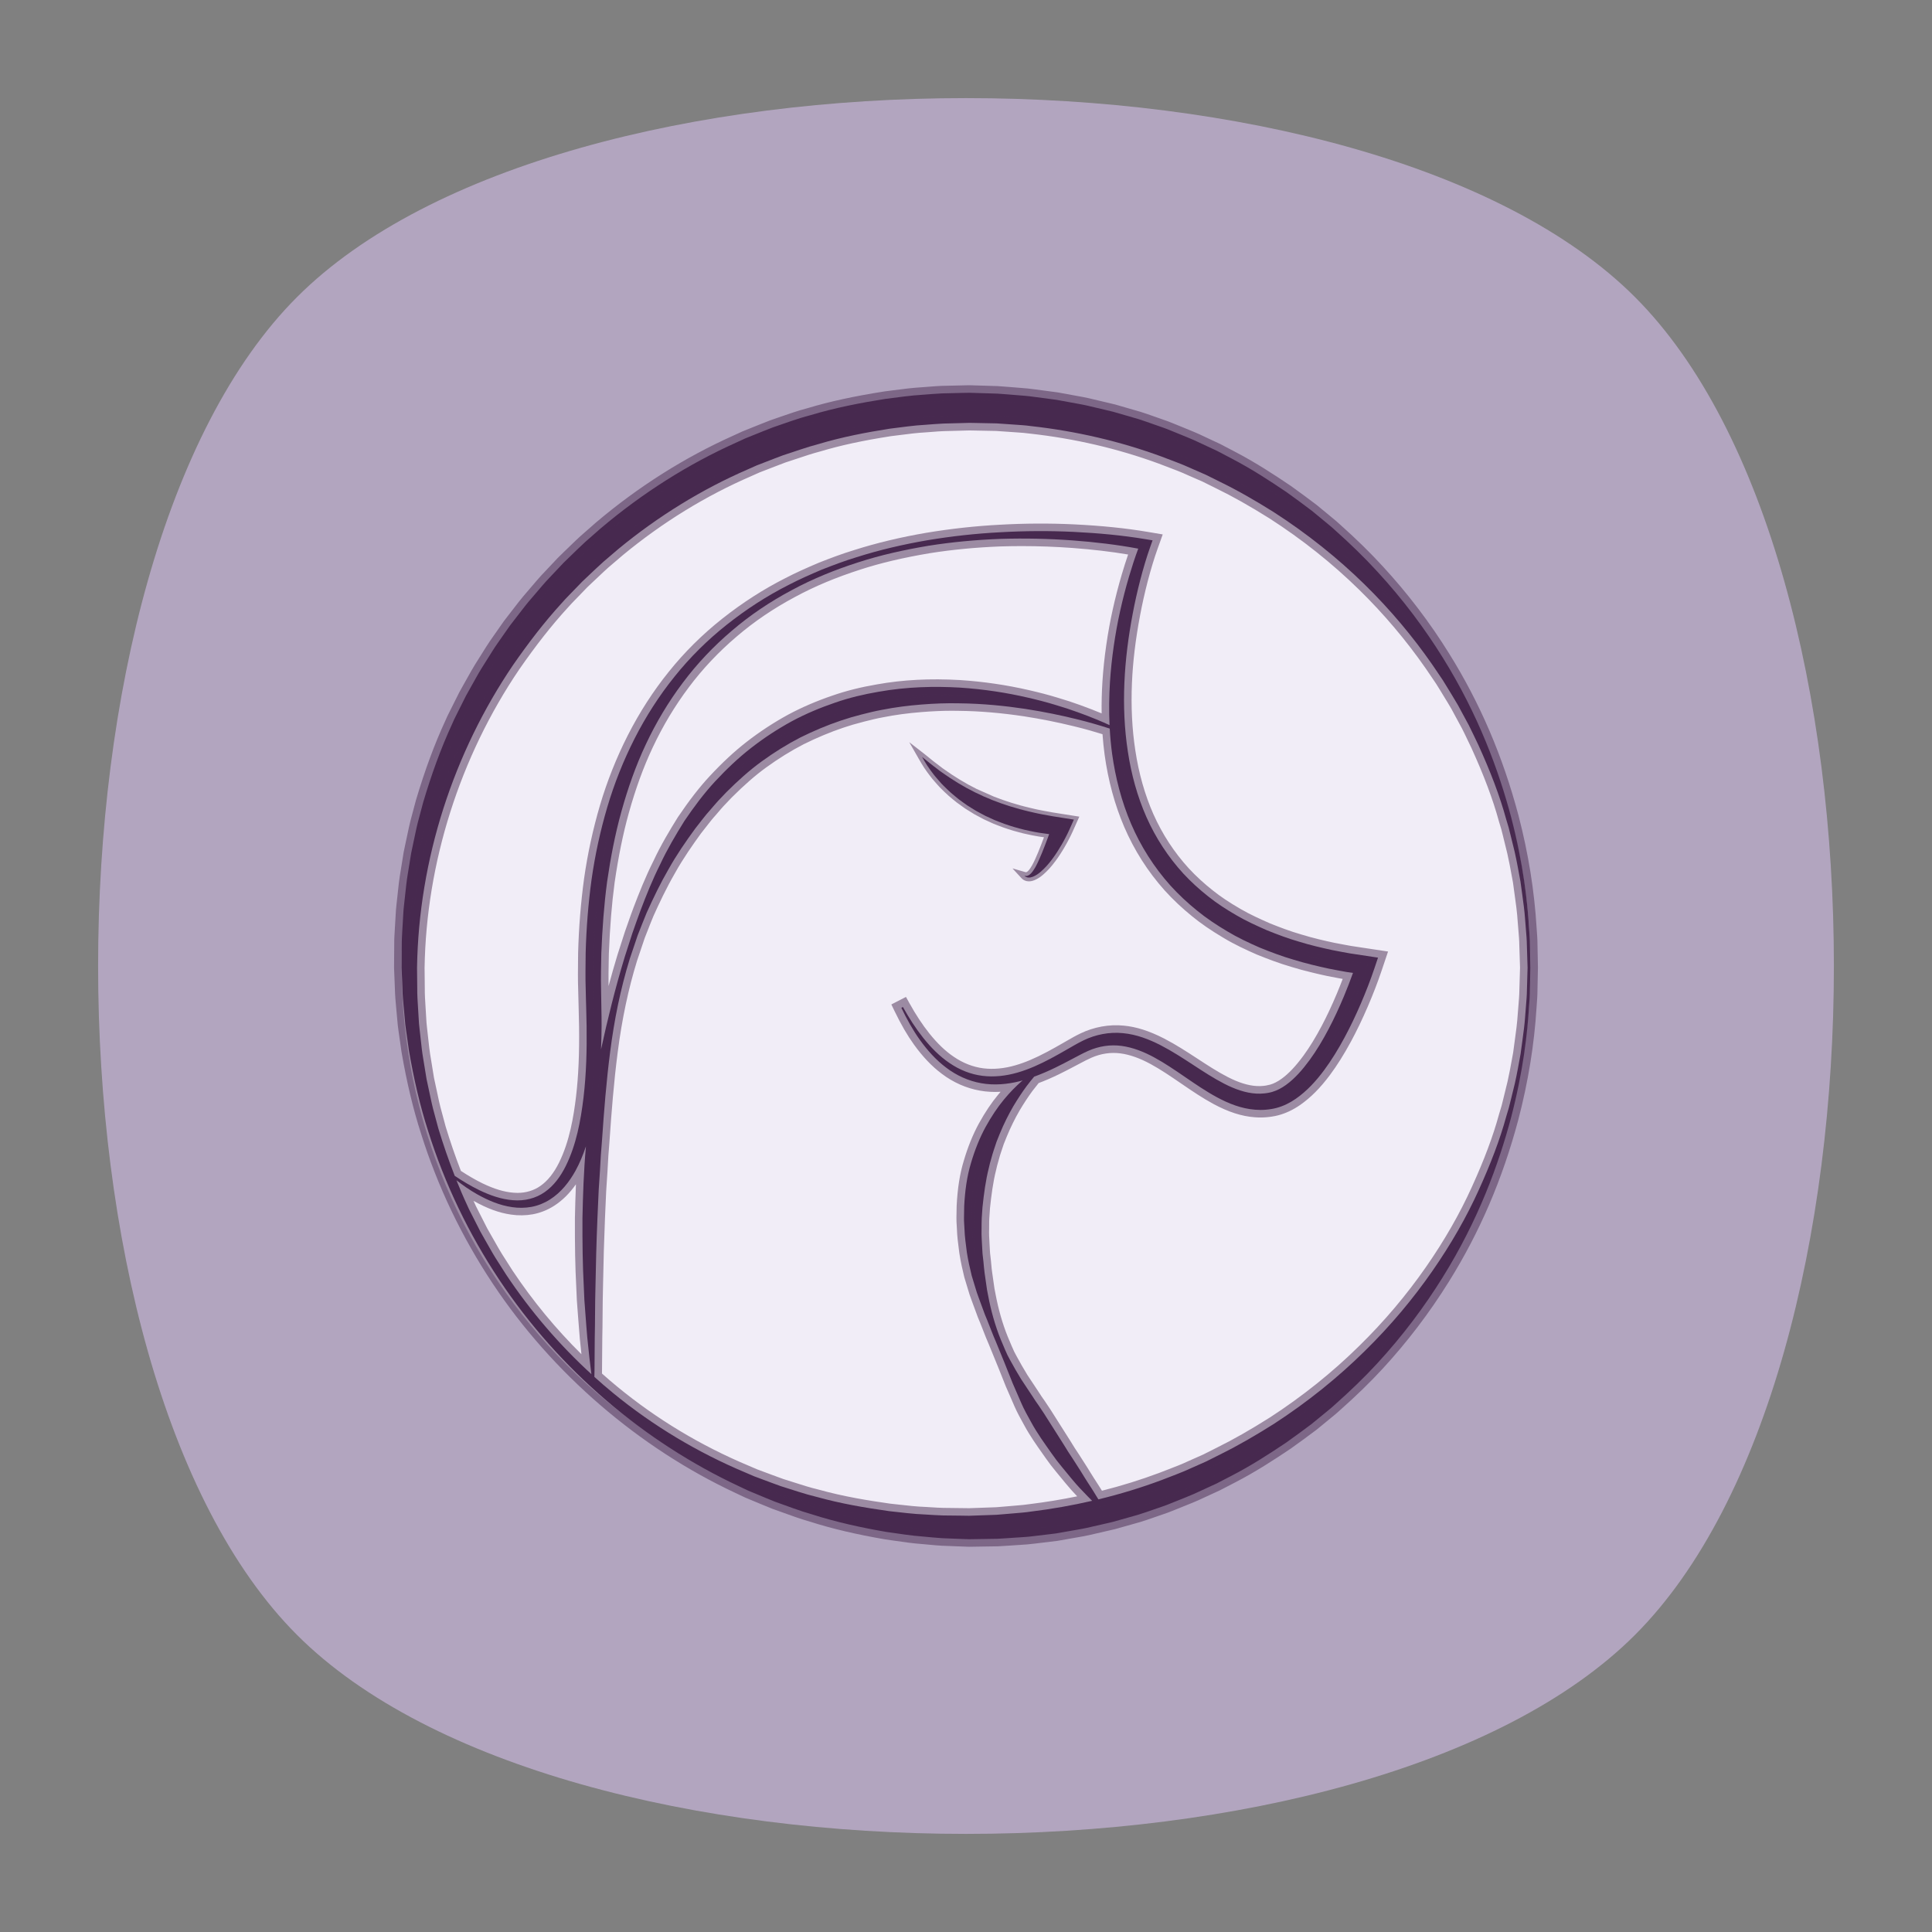 <?xml version="1.0" encoding="UTF-8" standalone="no"?>
<svg
   xmlns:dc="http://purl.org/dc/elements/1.1/"
   xmlns:cc="http://creativecommons.org/ns#"
   xmlns:rdf="http://www.w3.org/1999/02/22-rdf-syntax-ns#"
   xmlns:svg="http://www.w3.org/2000/svg"
   xmlns="http://www.w3.org/2000/svg"
   viewBox="0 0 640 640"
   height="640"
   width="640"
   xml:space="preserve"
   version="1.1"
   id="svg2"><rect x="0" y="0" width="640" height="640" fill="#808080" stroke="none"/><defs
     id="defs6"><clipPath
       id="clipPath16"
       clipPathUnits="userSpaceOnUse"><path
         id="path18"
         d="M 0,512 512,512 512,0 0,0 0,512 Z" /></clipPath><clipPath
       id="clipPath24"
       clipPathUnits="userSpaceOnUse"><path
         id="path26"
         d="m 18.325,493.744 475.4,0 0,-475.488 -475.4,0 0,475.488 z" /></clipPath><clipPath
       id="clipPath28"
       clipPathUnits="userSpaceOnUse"><path
         id="path30"
         d="M 448.99,63.029 C 389.293,3.332 122.807,3.332 63.11,63.029 3.413,122.726 3.413,389.312 63.01,449.009 c 59.597,59.696 326.283,59.596 385.98,0 59.697,-59.597 59.597,-326.283 0,-385.98" /></clipPath><radialGradient
       id="radialGradient36"
       spreadMethod="pad"
       gradientTransform="matrix(237.722,0,0,237.722,256.025,256)"
       gradientUnits="userSpaceOnUse"
       r="1"
       cy="0"
       cx="0"
       fy="0"
       fx="0"><stop
         id="stop38"
         offset="0"
         style="stop-opacity:1;stop-color:#ffffff" /><stop
         id="stop40"
         offset="0.859"
         style="stop-opacity:0.141;stop-color:#ffffff" /><stop
         id="stop42"
         offset="1"
         style="stop-opacity:0;stop-color:#ffffff" /></radialGradient><mask
       id="mask44"
       height="1"
       width="1"
       y="0"
       x="0"
       maskUnits="userSpaceOnUse"><g
         id="g46"><g
           id="g48"><g
             id="g50"><g
               id="g52"><path
                 id="path54"
                 style="fill:url(#radialGradient36);stroke:none"
                 d="m -32768,32767 65535,0 0,-65535 -65535,0 0,65535 z" /></g></g></g></g></mask><radialGradient
       id="radialGradient56"
       spreadMethod="pad"
       gradientTransform="matrix(237.722,0,0,237.722,256.025,256)"
       gradientUnits="userSpaceOnUse"
       r="1"
       cy="0"
       cx="0"
       fy="0"
       fx="0"><stop
         id="stop58"
         offset="0"
         style="stop-opacity:1;stop-color:#010101" /><stop
         id="stop60"
         offset="0.859"
         style="stop-opacity:1;stop-color:#010101" /><stop
         id="stop62"
         offset="1"
         style="stop-opacity:1;stop-color:#010101" /></radialGradient><clipPath
       id="clipPath86"
       clipPathUnits="userSpaceOnUse"><path
         id="path88"
         d="m 18.325,493.744 475.4,0 0,-475.488 -475.4,0 0,475.488 z" /></clipPath><clipPath
       id="clipPath90"
       clipPathUnits="userSpaceOnUse"><path
         id="path92"
         d="M 448.99,63.029 C 389.293,3.332 122.807,3.332 63.11,63.029 3.413,122.726 3.413,389.312 63.01,449.009 c 59.597,59.696 326.283,59.596 385.98,0 59.697,-59.597 59.597,-326.283 0,-385.98" /></clipPath><radialGradient
       id="radialGradient98"
       spreadMethod="pad"
       gradientTransform="matrix(188.255,188.361,-130.359,130.279,256.025,256.044)"
       gradientUnits="userSpaceOnUse"
       r="1"
       cy="0"
       cx="0"
       fy="0"
       fx="0"><stop
         id="stop100"
         offset="0"
         style="stop-opacity:1;stop-color:#ffffff" /><stop
         id="stop102"
         offset="0.859"
         style="stop-opacity:0.141;stop-color:#ffffff" /><stop
         id="stop104"
         offset="1"
         style="stop-opacity:0;stop-color:#ffffff" /></radialGradient><mask
       id="mask106"
       height="1"
       width="1"
       y="0"
       x="0"
       maskUnits="userSpaceOnUse"><g
         id="g108"><g
           id="g110"><g
             id="g112"><g
               id="g114"><path
                 id="path116"
                 style="fill:url(#radialGradient98);stroke:none"
                 d="m -32768,32767 65535,0 0,-65535 -65535,0 0,65535 z" /></g></g></g></g></mask><radialGradient
       id="radialGradient118"
       spreadMethod="pad"
       gradientTransform="matrix(188.255,188.361,-130.359,130.279,256.025,256.044)"
       gradientUnits="userSpaceOnUse"
       r="1"
       cy="0"
       cx="0"
       fy="0"
       fx="0"><stop
         id="stop120"
         offset="0"
         style="stop-opacity:1;stop-color:#010101" /><stop
         id="stop122"
         offset="0.859"
         style="stop-opacity:1;stop-color:#010101" /><stop
         id="stop124"
         offset="1"
         style="stop-opacity:1;stop-color:#010101" /></radialGradient><clipPath
       id="clipPath148"
       clipPathUnits="userSpaceOnUse"><path
         id="path150"
         d="m 18.275,493.694 475.387,0 0,-475.438 -475.387,0 0,475.438 z" /></clipPath><clipPath
       id="clipPath152"
       clipPathUnits="userSpaceOnUse"><path
         id="path154"
         d="m 63.01,63.029 c 59.697,-59.697 326.183,-59.697 385.88,0 59.697,59.697 59.697,326.183 0,385.88 -59.697,59.696 -326.183,59.696 -385.88,0.1 -59.697,-59.597 -59.597,-326.283 0,-385.98" /></clipPath><radialGradient
       id="radialGradient160"
       spreadMethod="pad"
       gradientTransform="matrix(-188.288,188.394,130.382,130.302,255.925,255.994)"
       gradientUnits="userSpaceOnUse"
       r="1"
       cy="0"
       cx="0"
       fy="0"
       fx="0"><stop
         id="stop162"
         offset="0"
         style="stop-opacity:1;stop-color:#ffffff" /><stop
         id="stop164"
         offset="0.859"
         style="stop-opacity:0.141;stop-color:#ffffff" /><stop
         id="stop166"
         offset="1"
         style="stop-opacity:0;stop-color:#ffffff" /></radialGradient><mask
       id="mask168"
       height="1"
       width="1"
       y="0"
       x="0"
       maskUnits="userSpaceOnUse"><g
         id="g170"><g
           id="g172"><g
             id="g174"><g
               id="g176"><path
                 id="path178"
                 style="fill:url(#radialGradient160);stroke:none"
                 d="m -32768,32767 65535,0 0,-65535 -65535,0 0,65535 z" /></g></g></g></g></mask><radialGradient
       id="radialGradient180"
       spreadMethod="pad"
       gradientTransform="matrix(-188.288,188.394,130.382,130.302,255.925,255.994)"
       gradientUnits="userSpaceOnUse"
       r="1"
       cy="0"
       cx="0"
       fy="0"
       fx="0"><stop
         id="stop182"
         offset="0"
         style="stop-opacity:1;stop-color:#010101" /><stop
         id="stop184"
         offset="0.859"
         style="stop-opacity:1;stop-color:#010101" /><stop
         id="stop186"
         offset="1"
         style="stop-opacity:1;stop-color:#010101" /></radialGradient><clipPath
       id="clipPath226"
       clipPathUnits="userSpaceOnUse"><path
         id="path228"
         d="m 104.431,409.909 303.139,0 0,-307.818 -303.139,0 0,307.818 z" /></clipPath><clipPath
       id="clipPath242"
       clipPathUnits="userSpaceOnUse"><path
         id="path244"
         d="m 240.965,315.31 45.066,0 0,-36.874 -45.066,0 0,36.874 z" /></clipPath></defs><g
     transform="matrix(1.25,0,0,-1.25,0,640)"
     id="g10"><g
       id="g12"><g
         clip-path="url(#clipPath16)"
         id="g14"><g
           id="g20"><g
             id="g22" /><g
             id="g64"><g
               style="opacity:0.4"
               id="g66"
               clip-path="url(#clipPath24)"><g
                 id="g68"><g
                   id="g70"
                   clip-path="url(#clipPath28)"><g
                     id="g72"><g
                       id="g74" /><g
                       id="g76"
                       mask="url(#mask44)"><g
                         id="g78"><path
                           id="path80"
                           style="fill:url(#radialGradient56);stroke:none"
                           d="M 448.99,63.029 C 389.293,3.332 122.807,3.332 63.11,63.029 3.413,122.726 3.413,389.312 63.01,449.009 c 59.597,59.696 326.283,59.596 385.98,0 59.697,-59.597 59.597,-326.283 0,-385.98" /></g></g></g></g></g></g></g></g><g
           id="g82"><g
             id="g84" /><g
             id="g126"><g
               style="opacity:0.4"
               id="g128"
               clip-path="url(#clipPath86)"><g
                 id="g130"><g
                   id="g132"
                   clip-path="url(#clipPath90)"><g
                     id="g134"><g
                       id="g136" /><g
                       id="g138"
                       mask="url(#mask106)"><g
                         id="g140"><path
                           id="path142"
                           style="fill:url(#radialGradient118);stroke:none"
                           d="M 448.99,63.029 C 389.293,3.332 122.807,3.332 63.11,63.029 3.413,122.726 3.413,389.312 63.01,449.009 c 59.597,59.696 326.283,59.596 385.98,0 59.697,-59.597 59.597,-326.283 0,-385.98" /></g></g></g></g></g></g></g></g><g
           id="g144"><g
             id="g146" /><g
             id="g188"><g
               style="opacity:0.4"
               id="g190"
               clip-path="url(#clipPath148)"><g
                 id="g192"><g
                   id="g194"
                   clip-path="url(#clipPath152)"><g
                     id="g196"><g
                       id="g198" /><g
                       id="g200"
                       mask="url(#mask168)"><g
                         id="g202"><path
                           id="path204"
                           style="fill:url(#radialGradient180);stroke:none"
                           d="m 63.01,63.029 c 59.697,-59.697 326.183,-59.697 385.88,0 59.697,59.697 59.697,326.183 0,385.88 -59.697,59.696 -326.183,59.696 -385.88,0.1 -59.697,-59.597 -59.597,-326.283 0,-385.98" /></g></g></g></g></g></g></g></g><g
           transform="translate(433.279,78.721)"
           id="g206"><path
             id="path208"
             style="fill:#b2a5bf;fill-opacity:1;fill-rule:nonzero;stroke:none"
             d="m 0,0 c -70.294,-70.294 -284.264,-70.294 -354.558,0 -70.294,70.294 -70.294,284.264 0,354.558 70.294,70.294 284.264,70.294 354.558,0 C 70.294,284.264 70.295,70.294 0,0" /></g><g
           transform="translate(405.57,256)"
           id="g210"><path
             id="path212"
             style="fill:#f1edf7;fill-opacity:1;fill-rule:nonzero;stroke:none"
             d="m 0,0 c 0,-82.605 -66.965,-149.57 -149.57,-149.57 -82.606,0 -149.571,66.965 -149.571,149.57 0,82.605 66.965,149.57 149.571,149.57 C -66.965,149.57 0,82.605 0,0" /></g><g
           transform="translate(404.745,252.898)"
           id="g214"><path
             id="path216"
             style="fill:#47294f;fill-opacity:1;fill-rule:nonzero;stroke:none"
             d="m 0,0 c -0.026,-0.882 -0.058,-1.976 -0.095,-3.277 -0.009,-1.305 -0.132,-2.802 -0.275,-4.496 -0.157,-1.693 -0.237,-3.59 -0.502,-5.665 -0.28,-2.073 -0.55,-4.341 -0.907,-6.782 -0.454,-2.424 -0.887,-5.043 -1.515,-7.799 -0.336,-1.373 -0.682,-2.789 -1.039,-4.248 -0.184,-0.727 -0.349,-1.471 -0.554,-2.214 -0.221,-0.74 -0.445,-1.49 -0.672,-2.25 -1.662,-6.125 -4.189,-12.703 -7.349,-19.641 -3.145,-6.951 -7.229,-14.15 -12.243,-21.36 -5.007,-7.213 -10.984,-14.425 -17.993,-21.281 -6.979,-6.884 -15.009,-13.392 -23.992,-19.219 -4.526,-2.86 -9.238,-5.63 -14.224,-8.093 -1.241,-0.624 -2.489,-1.25 -3.743,-1.88 -1.282,-0.568 -2.569,-1.14 -3.863,-1.714 -2.561,-1.208 -5.26,-2.151 -7.936,-3.209 -5.386,-2.012 -10.986,-3.724 -16.755,-5.119 -0.347,0.577 -0.743,1.222 -1.195,1.942 -0.47,0.772 -1.018,1.606 -1.612,2.515 -0.611,0.903 -1.178,1.919 -1.848,2.966 -0.661,1.052 -1.364,2.168 -2.126,3.327 -0.381,0.579 -0.772,1.172 -1.173,1.78 -0.397,0.61 -0.771,1.259 -1.178,1.903 -1.629,2.571 -3.395,5.355 -5.262,8.301 -0.473,0.732 -0.966,1.465 -1.472,2.205 -0.518,0.734 -1.047,1.474 -1.525,2.255 -1.016,1.534 -2.054,3.102 -3.109,4.697 -1.011,1.623 -1.963,3.319 -2.909,5.049 l -0.696,1.309 -0.607,1.358 c -0.394,0.913 -0.792,1.83 -1.167,2.761 -1.504,3.722 -2.601,7.67 -3.345,11.659 -0.228,0.988 -0.371,1.992 -0.505,2.994 -0.143,0.998 -0.285,1.994 -0.427,2.989 -0.149,0.99 -0.203,1.99 -0.309,2.977 -0.085,0.989 -0.266,1.963 -0.29,2.947 -0.083,1.962 -0.282,3.898 -0.204,5.813 0.023,0.956 -0.017,1.907 0.048,2.846 0.064,0.937 0.127,1.868 0.189,2.791 0.391,3.669 0.856,7.2 1.691,10.465 0.164,0.828 0.402,1.623 0.624,2.411 0.228,0.786 0.419,1.573 0.687,2.319 0.252,0.754 0.5,1.495 0.743,2.223 0.286,0.713 0.567,1.412 0.842,2.097 1.124,2.735 2.363,5.17 3.584,7.273 1.246,2.084 2.437,3.859 3.486,5.283 0.785,1.038 1.475,1.893 2.037,2.561 1.939,0.706 3.825,1.527 5.656,2.417 1.502,0.73 2.974,1.503 4.429,2.272 1.441,0.748 2.929,1.582 4.297,2.174 2.801,1.228 5.823,1.694 8.787,1.291 2.968,-0.396 5.867,-1.54 8.636,-3.041 2.776,-1.503 5.446,-3.329 8.157,-5.182 2.714,-1.853 5.47,-3.76 8.503,-5.399 3.018,-1.622 6.405,-3.009 10.142,-3.292 0.926,-0.072 1.867,-0.075 2.802,0.008 0.446,0.025 0.996,0.112 1.442,0.178 l 0.607,0.111 c 0.311,0.058 0.498,0.116 0.753,0.176 1.904,0.504 3.621,1.384 5.129,2.428 3.022,2.105 5.382,4.742 7.442,7.494 2.056,2.763 3.815,5.672 5.422,8.638 1.604,2.968 3.042,6.003 4.368,9.08 1.325,3.092 2.532,6.164 3.626,9.416 l 0.935,2.778 -2.985,0.452 -4.535,0.687 c -1.5,0.283 -3.008,0.531 -4.5,0.841 -2.98,0.639 -5.947,1.337 -8.848,2.231 -2.922,0.835 -5.755,1.91 -8.558,3.035 -2.758,1.221 -5.517,2.455 -8.107,3.98 -2.597,1.504 -5.132,3.125 -7.468,4.996 -2.348,1.854 -4.567,3.867 -6.596,6.06 -4.031,4.409 -7.34,9.472 -9.774,14.964 -2.428,5.497 -4.025,11.374 -4.928,17.375 -0.923,6.001 -1.18,12.13 -0.914,18.248 0.259,6.122 1.056,12.232 2.202,18.278 0.566,3.026 1.247,6.032 2.019,9.014 0.776,2.969 1.651,5.963 2.665,8.8 l 0.58,1.623 -1.609,0.272 c -6.477,1.091 -12.894,1.657 -19.37,1.975 -6.465,0.305 -12.941,0.266 -19.395,-0.102 -6.457,-0.334 -12.89,-1.049 -19.267,-2.112 -6.371,-1.088 -12.685,-2.554 -18.851,-4.514 -3.097,-0.938 -6.127,-2.085 -9.14,-3.269 -2.98,-1.265 -5.95,-2.565 -8.825,-4.066 -5.788,-2.927 -11.259,-6.482 -16.36,-10.522 -5.101,-4.041 -9.772,-8.653 -13.853,-13.754 -4.099,-5.086 -7.639,-10.626 -10.607,-16.452 -2.959,-5.832 -5.394,-11.934 -7.241,-18.202 -1.849,-6.267 -3.236,-12.664 -4.154,-19.119 -0.884,-6.46 -1.392,-12.953 -1.566,-19.457 -0.029,-3.262 -0.101,-6.545 0.015,-9.74 l 0.054,-2.411 0.07,-2.432 c 0.056,-1.593 0.088,-3.186 0.109,-4.778 0.087,-6.365 -0.078,-12.734 -0.822,-19.013 -0.752,-6.246 -1.946,-12.539 -4.67,-18.056 -1.352,-2.734 -3.156,-5.255 -5.575,-6.943 -2.4,-1.7 -5.405,-2.44 -8.45,-2.175 -3.052,0.225 -6.07,1.292 -8.914,2.661 -2.25,1.1 -4.413,2.391 -6.517,3.799 -1.612,4.122 -3.055,8.317 -4.342,12.559 l -1.397,5.207 c -0.448,1.74 -0.774,3.511 -1.168,5.265 l -0.563,2.636 -0.433,2.663 c -0.271,1.778 -0.62,3.543 -0.827,5.329 l -0.598,5.361 c -0.117,0.891 -0.176,1.789 -0.223,2.687 l -0.163,2.692 c -0.115,1.793 -0.238,3.586 -0.218,5.385 l -0.056,5.338 c 0.452,28.886 9.715,57.051 25.461,80.262 3.995,5.757 8.232,11.318 12.924,16.438 1.133,1.314 2.391,2.511 3.576,3.771 l 1.802,1.865 c 0.616,0.605 1.255,1.187 1.88,1.781 1.266,1.172 2.491,2.385 3.783,3.519 1.308,1.117 2.613,2.233 3.917,3.347 10.581,8.721 22.219,15.881 34.424,21.161 l 2.276,1.011 2.318,0.897 c 1.546,0.589 3.077,1.209 4.624,1.771 3.139,1.002 6.214,2.147 9.375,2.969 6.254,1.874 12.617,3.099 18.93,4.088 3.174,0.384 6.32,0.867 9.481,1.032 1.577,0.105 3.147,0.269 4.718,0.325 1.572,0.041 3.139,0.082 4.702,0.123 l 2.245,0.063 2.397,-0.048 c 1.595,-0.032 3.185,-0.063 4.771,-0.095 1.522,-0.105 3.039,-0.209 4.552,-0.313 1.51,-0.112 3.01,-0.181 4.527,-0.4 12.115,-1.339 23.739,-4.088 34.521,-8.04 2.675,-1.042 5.374,-1.968 7.936,-3.16 1.294,-0.566 2.583,-1.129 3.866,-1.69 1.254,-0.622 2.503,-1.24 3.746,-1.856 4.99,-2.434 9.704,-5.187 14.236,-8.025 8.995,-5.785 17.042,-12.261 24.042,-19.117 7.006,-6.853 12.974,-14.066 17.984,-21.271 0.616,-0.909 1.228,-1.81 1.834,-2.703 0.614,-0.89 1.213,-1.779 1.75,-2.697 1.096,-1.82 2.22,-3.586 3.244,-5.367 0.978,-1.809 1.938,-3.585 2.88,-5.328 0.9,-1.764 1.705,-3.535 2.538,-5.25 3.16,-6.935 5.69,-13.509 7.357,-19.63 0.228,-0.76 0.452,-1.509 0.673,-2.249 0.206,-0.743 0.372,-1.486 0.556,-2.213 0.358,-1.458 0.705,-2.873 1.042,-4.246 0.629,-2.755 1.065,-5.372 1.523,-7.796 0.36,-2.439 0.634,-4.706 0.917,-6.779 0.269,-2.074 0.351,-3.975 0.512,-5.67 0.145,-1.696 0.27,-3.194 0.281,-4.493 0.039,-1.298 0.073,-2.39 0.1,-3.269 C 0.049,3.585 0.077,2.68 0.078,2.666 0.077,2.63 0.05,1.727 0,0 m -110.705,66.94 c -1.871,0.864 -4.705,2.08 -8.454,3.426 -1.807,0.665 -3.835,1.327 -6.064,1.983 -2.224,0.674 -4.658,1.314 -7.283,1.91 -5.244,1.212 -11.271,2.192 -17.929,2.626 -6.65,0.378 -13.957,0.242 -21.554,-1.12 -3.798,-0.65 -7.678,-1.552 -11.515,-2.894 -3.844,-1.307 -7.69,-2.912 -11.413,-4.912 -3.707,-2.026 -7.313,-4.373 -10.733,-7.037 -3.428,-2.659 -6.605,-5.693 -9.599,-8.916 -2.995,-3.232 -5.634,-6.797 -8.116,-10.459 -2.344,-3.754 -4.597,-7.574 -6.462,-11.578 -1.975,-3.946 -3.621,-8.035 -5.169,-12.123 -0.78,-2.043 -1.468,-4.113 -2.202,-6.158 -0.665,-2.067 -1.328,-4.128 -1.988,-6.181 -2.505,-8.241 -4.536,-16.472 -6.279,-24.502 0.082,2.079 0.139,4.157 0.148,6.234 -0.003,1.624 -0.018,3.248 -0.058,4.869 l -0.079,4.803 c -0.09,3.237 0.011,6.386 0.063,9.556 0.255,6.353 0.701,12.701 1.54,18.994 0.912,6.278 2.095,12.515 3.791,18.614 1.695,6.095 3.785,12.087 6.487,17.809 2.687,5.725 5.943,11.186 9.749,16.249 3.792,5.077 8.18,9.711 13.03,13.822 4.828,4.14 10.154,7.704 15.785,10.705 5.613,3.041 11.562,5.447 17.648,7.402 6.084,1.98 12.355,3.346 18.663,4.408 6.322,1.004 12.708,1.584 19.103,1.826 6.398,0.193 12.804,0.06 19.182,-0.412 5.804,-0.433 11.639,-1.115 17.31,-2.176 -0.911,-2.457 -1.703,-4.905 -2.441,-7.398 -0.888,-3.025 -1.682,-6.078 -2.362,-9.159 -0.691,-3.079 -1.24,-6.191 -1.695,-9.318 -0.451,-3.129 -0.787,-6.278 -0.991,-9.442 -0.242,-3.801 -0.293,-7.627 -0.113,-11.451 m -20.767,-208.407 c -1.513,-0.243 -3.047,-0.339 -4.582,-0.477 -1.535,-0.126 -3.075,-0.277 -4.623,-0.387 -1.552,-0.054 -3.108,-0.109 -4.669,-0.164 l -2.347,-0.084 c -0.169,-0.001 -0.098,-0.011 -0.217,-0.007 l -0.3,0.004 -0.601,0.01 -1.203,0.018 c -1.606,0.018 -3.216,0.035 -4.832,0.052 -1.603,0.034 -3.141,0.173 -4.724,0.253 -3.142,0.114 -6.335,0.55 -9.54,0.888 -6.379,0.9 -12.833,1.992 -19.191,3.769 -3.215,0.763 -6.344,1.87 -9.531,2.854 -1.574,0.55 -3.131,1.157 -4.704,1.735 l -2.358,0.88 -2.318,0.996 c -12.419,5.206 -24.362,12.28 -35.125,21.125 -1.664,1.36 -3.287,2.777 -4.891,4.22 0.01,0.45 0.021,0.986 0.035,1.628 0.015,2.048 0.037,5.051 0.065,8.874 0.103,3.816 0.046,8.43 0.195,13.733 0.092,5.301 0.24,11.274 0.514,17.78 0.072,1.625 0.146,3.285 0.221,4.976 0.066,1.692 0.15,3.414 0.288,5.162 0.132,1.748 0.223,3.528 0.323,5.336 0.074,1.81 0.297,3.633 0.401,5.494 0.509,7.431 1.115,15.27 2.163,23.347 1.036,8.074 2.668,16.368 5.198,24.541 0.682,2.025 1.366,4.059 2.053,6.098 0.799,1.998 1.551,4.02 2.392,6.008 1.772,3.939 3.645,7.847 5.814,11.579 2.099,3.773 4.559,7.316 7.067,10.765 1.339,1.661 2.572,3.397 4.004,4.958 0.701,0.792 1.356,1.621 2.077,2.388 l 2.17,2.281 c 2.963,2.954 6.035,5.749 9.343,8.147 3.303,2.399 6.726,4.532 10.242,6.345 3.544,1.759 7.133,3.268 10.744,4.483 0.909,0.286 1.807,0.589 2.71,0.859 0.909,0.248 1.814,0.495 2.713,0.74 1.807,0.455 3.595,0.914 5.388,1.235 3.573,0.712 7.103,1.151 10.536,1.422 3.432,0.271 6.771,0.4 9.98,0.323 6.421,-0.068 12.316,-0.696 17.513,-1.471 5.195,-0.8 9.697,-1.762 13.381,-2.667 3.691,-0.891 6.55,-1.767 8.492,-2.384 0.195,-0.061 0.373,-0.117 0.549,-0.173 0.128,-2.233 0.332,-4.464 0.633,-6.689 0.874,-6.33 2.49,-12.608 5.03,-18.551 2.545,-5.937 6.068,-11.485 10.394,-16.327 2.176,-2.41 4.558,-4.625 7.076,-6.662 2.508,-2.056 5.218,-3.838 7.99,-5.487 2.768,-1.668 5.687,-3.039 8.63,-4.327 2.974,-1.203 5.977,-2.342 9.048,-3.226 3.055,-0.945 6.16,-1.681 9.271,-2.352 1.558,-0.326 3.126,-0.587 4.688,-0.883 l 1.703,-0.252 c -0.747,-2.089 -1.563,-4.188 -2.418,-6.236 -1.248,-2.975 -2.6,-5.902 -4.095,-8.734 -1.496,-2.829 -3.127,-5.576 -4.974,-8.109 -1.849,-2.514 -3.89,-4.889 -6.251,-6.589 -1.173,-0.854 -2.423,-1.503 -3.693,-1.871 -0.144,-0.036 -0.351,-0.1 -0.444,-0.117 l -0.604,-0.125 c -0.366,-0.056 -0.627,-0.111 -1.002,-0.141 -0.7,-0.08 -1.41,-0.093 -2.123,-0.053 -2.857,0.146 -5.745,1.198 -8.525,2.622 -5.596,2.87 -10.78,7.064 -16.856,10.202 -3.035,1.548 -6.369,2.861 -9.959,3.192 -3.578,0.366 -7.267,-0.359 -10.431,-1.892 -1.622,-0.779 -2.974,-1.616 -4.423,-2.432 -1.424,-0.817 -2.838,-1.623 -4.267,-2.382 -2.855,-1.515 -5.78,-2.862 -8.827,-3.738 -3.039,-0.884 -6.207,-1.25 -9.312,-0.862 -3.102,0.386 -6.098,1.589 -8.726,3.397 -2.647,1.788 -4.936,4.124 -6.957,6.662 -2.025,2.545 -3.79,5.312 -5.382,8.177 l -0.416,-0.213 c 1.436,-2.968 3.026,-5.885 4.972,-8.587 1.942,-2.694 4.187,-5.232 6.904,-7.267 2.692,-2.051 5.898,-3.54 9.306,-4.131 3.411,-0.617 6.926,-0.286 10.224,0.538 0.252,0.063 0.496,0.147 0.747,0.216 -0.126,-0.106 -0.243,-0.199 -0.372,-0.312 -1.378,-1.221 -2.978,-2.804 -4.621,-4.802 -1.654,-1.991 -3.283,-4.432 -4.836,-7.238 -1.536,-2.816 -2.849,-6.06 -3.882,-9.597 -1.072,-3.534 -1.593,-7.413 -1.788,-11.403 -0.017,-0.999 -0.035,-2.006 -0.052,-3.02 -0.023,-1.014 0.087,-2.03 0.129,-3.052 0.061,-2.05 0.374,-4.096 0.631,-6.157 0.317,-2.051 0.776,-4.095 1.269,-6.124 0.303,-1 0.607,-2.002 0.91,-3.005 0.297,-1.002 0.601,-2 0.988,-2.972 l 1.079,-2.93 c 0.322,-0.986 0.729,-1.94 1.131,-2.891 0.778,-1.911 1.466,-3.842 2.293,-5.699 1.536,-3.763 3.062,-7.451 4.479,-11.087 0.777,-1.787 1.542,-3.545 2.29,-5.265 0.752,-1.726 1.653,-3.32 2.518,-4.883 1.698,-3.148 3.708,-5.863 5.488,-8.41 0.454,-0.631 0.892,-1.252 1.342,-1.846 0.466,-0.583 0.921,-1.152 1.365,-1.708 0.887,-1.109 1.75,-2.144 2.56,-3.115 1.605,-1.963 3.135,-3.516 4.398,-4.809 0.388,-0.398 0.744,-0.756 1.085,-1.095 -5.26,-1.21 -10.649,-2.172 -16.15,-2.843 m -139.095,62.721 -2.87,4.504 c -0.94,1.513 -1.783,3.087 -2.681,4.629 -0.438,0.777 -0.896,1.544 -1.319,2.33 l -1.214,2.39 -1.216,2.39 c -0.413,0.794 -0.813,1.594 -1.159,2.421 -0.984,2.103 -1.885,4.245 -2.751,6.401 1.739,-1.35 3.551,-2.622 5.489,-3.707 2.84,-1.595 5.918,-2.938 9.282,-3.412 1.674,-0.246 3.415,-0.239 5.128,0.077 1.71,0.321 3.372,0.987 4.845,1.926 2.978,1.876 5.152,4.68 6.783,7.609 1.149,2.089 2.041,4.275 2.786,6.497 -0.604,-6.681 -0.794,-13.061 -0.922,-18.97 -0.029,-6.576 0.05,-12.6 0.341,-17.93 0.059,-1.333 0.115,-2.622 0.17,-3.867 0.094,-1.245 0.184,-2.444 0.27,-3.597 0.173,-2.304 0.328,-4.419 0.5,-6.326 0.36,-3.807 0.737,-6.787 0.977,-8.823 0.04,-0.309 0.076,-0.588 0.11,-0.853 -8.472,7.744 -16.077,16.603 -22.549,26.311 M 0.772,5.344 C 0.754,6.228 0.732,7.326 0.706,8.631 0.71,9.937 0.601,11.445 0.473,13.152 c -0.409,6.824 -1.488,16.869 -4.719,29.269 -3.272,12.349 -8.65,27.169 -18.167,42.435 -4.735,7.625 -10.473,15.341 -17.334,22.782 -3.414,3.736 -7.153,7.353 -11.127,10.901 -0.966,0.92 -2.03,1.735 -3.06,2.605 -1.04,0.857 -2.087,1.72 -3.14,2.587 -2.178,1.638 -4.386,3.295 -6.66,4.91 -4.615,3.127 -9.411,6.234 -14.569,8.924 -1.287,0.676 -2.581,1.355 -3.881,2.037 -1.33,0.621 -2.667,1.244 -4.01,1.87 -2.661,1.312 -5.466,2.357 -8.253,3.515 -1.386,0.602 -2.837,1.045 -4.267,1.567 -1.437,0.499 -2.873,1.027 -4.337,1.487 -1.474,0.427 -2.954,0.856 -4.44,1.287 l -2.235,0.646 -2.269,0.546 c -1.518,0.358 -3.042,0.718 -4.571,1.079 -1.531,0.352 -3.092,0.59 -4.646,0.891 l -2.34,0.43 -1.173,0.215 -1.184,0.158 c -1.581,0.209 -3.168,0.419 -4.759,0.63 -1.58,0.243 -3.219,0.343 -4.849,0.48 -1.628,0.126 -3.279,0.276 -4.904,0.381 -1.585,0.048 -3.175,0.097 -4.77,0.146 l -2.396,0.073 c 0,0 -0.321,0.011 -0.404,0.006 l -0.308,-0.006 -0.616,-0.012 -1.235,-0.024 c -1.648,-0.04 -3.301,-0.081 -4.958,-0.122 -1.657,-0.063 -3.313,-0.235 -4.977,-0.349 -3.334,-0.183 -6.655,-0.692 -10.003,-1.106 -6.662,-1.05 -13.374,-2.36 -19.974,-4.345 -3.337,-0.865 -6.579,-2.09 -9.868,-3.208 -1.625,-0.614 -3.232,-1.286 -4.854,-1.929 l -2.429,-0.979 -2.386,-1.096 c -12.789,-5.733 -24.928,-13.424 -35.912,-22.722 -1.352,-1.186 -2.706,-2.374 -4.062,-3.564 -1.34,-1.208 -2.61,-2.495 -3.92,-3.742 -0.648,-0.631 -1.308,-1.251 -1.946,-1.893 l -1.864,-1.979 c -1.226,-1.335 -2.524,-2.608 -3.694,-4 -1.181,-1.381 -2.364,-2.764 -3.548,-4.149 -1.171,-1.394 -2.25,-2.867 -3.381,-4.3 l -1.671,-2.169 -1.574,-2.247 c -1.027,-1.513 -2.136,-2.972 -3.097,-4.534 l -2.926,-4.658 c -0.958,-1.564 -1.819,-3.19 -2.733,-4.784 -0.446,-0.803 -0.911,-1.596 -1.341,-2.409 l -1.237,-2.467 -1.236,-2.47 c -0.419,-0.82 -0.825,-1.646 -1.178,-2.498 -3.093,-6.694 -5.566,-13.675 -7.674,-20.756 l -1.426,-5.359 c -0.457,-1.791 -0.791,-3.613 -1.192,-5.418 l -0.573,-2.713 -0.442,-2.739 c -0.276,-1.829 -0.629,-3.645 -0.839,-5.482 l -0.606,-5.513 c -0.117,-0.915 -0.177,-1.843 -0.225,-2.775 l -0.164,-2.787 -0.162,-2.786 c -0.064,-0.932 -0.031,-1.827 -0.051,-2.742 l -0.043,-5.463 0.221,-5.583 c 0.037,-1.844 0.217,-3.681 0.39,-5.517 l 0.25,-2.753 c 0.076,-0.918 0.164,-1.834 0.311,-2.745 l 0.778,-5.468 c 1.252,-7.251 2.868,-14.433 5.119,-21.407 4.388,-13.976 10.783,-27.22 18.783,-39.25 16.01,-24.082 38.537,-43.093 63.619,-54.799 l 2.344,-1.111 2.389,-0.996 c 1.594,-0.655 3.175,-1.339 4.775,-1.965 3.24,-1.136 6.429,-2.399 9.711,-3.324 6.495,-2.081 13.117,-3.524 19.713,-4.664 3.317,-0.46 6.591,-1.015 9.944,-1.25 1.658,-0.138 3.346,-0.336 4.97,-0.422 1.615,-0.064 3.224,-0.128 4.829,-0.192 l 1.202,-0.042 0.601,-0.021 0.3,-0.011 c 0.082,-0.005 0.352,-0.001 0.383,0 l 2.447,0.038 c 1.629,0.025 3.253,0.051 4.872,0.077 1.616,0.081 3.226,0.205 4.832,0.307 1.606,0.111 3.21,0.183 4.795,0.403 1.588,0.19 3.171,0.379 4.748,0.567 l 1.182,0.149 1.17,0.206 2.335,0.412 c 1.55,0.289 3.108,0.514 4.637,0.854 1.527,0.349 3.048,0.697 4.563,1.043 l 2.267,0.528 2.232,0.629 c 1.485,0.418 2.965,0.835 4.438,1.251 1.464,0.447 2.899,0.965 4.335,1.457 1.429,0.513 2.88,0.947 4.265,1.541 2.786,1.141 5.591,2.17 8.253,3.465 1.344,0.618 2.681,1.233 4.012,1.846 1.301,0.674 2.596,1.345 3.885,2.014 5.163,2.66 9.959,5.75 14.581,8.856 2.276,1.604 4.488,3.252 6.67,4.88 1.055,0.862 2.103,1.72 3.146,2.573 1.031,0.866 2.097,1.677 3.065,2.593 3.983,3.531 7.731,7.132 11.156,10.855 6.858,7.438 12.587,15.154 17.325,22.772 9.522,15.254 14.895,30.068 18.178,42.409 3.236,12.397 4.332,22.427 4.752,29.263 0.131,1.71 0.242,3.219 0.24,4.52 0.028,1.301 0.052,2.396 0.071,3.278 l 0.057,2.673 0,0.01 c 0,0 -0.018,0.912 -0.053,2.68" /></g><g
           transform="translate(247.313,306.913)"
           id="g218"><path
             id="path220"
             style="fill:#47294f;fill-opacity:1;fill-rule:nonzero;stroke:none"
             d="m 0,0 c 0.535,-0.738 1.164,-1.386 1.754,-2.084 0.584,-0.707 1.256,-1.319 1.907,-1.963 0.65,-0.647 1.345,-1.242 2.054,-1.825 l 1.068,-0.872 1.114,-0.812 1.128,-0.799 1.169,-0.735 1.181,-0.723 1.216,-0.658 1.223,-0.649 1.256,-0.578 1.261,-0.574 1.287,-0.501 c 0.856,-0.346 1.726,-0.647 2.601,-0.93 0.874,-0.295 1.76,-0.534 2.647,-0.774 0.882,-0.262 1.78,-0.443 2.676,-0.638 0.894,-0.208 1.797,-0.346 2.696,-0.51 0.827,-0.13 1.655,-0.241 2.484,-0.34 l -0.39,-1.069 c -0.489,-1.32 -0.992,-2.632 -1.519,-3.93 -0.542,-1.286 -1.08,-2.58 -1.747,-3.77 -0.347,-0.581 -0.698,-1.167 -1.147,-1.632 -0.444,-0.446 -1.005,-0.846 -1.762,-0.629 0.249,-0.27 0.655,-0.46 1.079,-0.476 0.431,-0.035 0.85,0.083 1.232,0.237 0.769,0.315 1.432,0.782 2.019,1.296 1.189,1.023 2.19,2.186 3.084,3.399 0.903,1.21 1.707,2.473 2.451,3.762 0.38,0.641 0.726,1.298 1.069,1.958 0.35,0.664 0.667,1.313 0.987,2.029 l 1.195,2.671 -3.115,0.494 c -1.696,0.269 -3.389,0.519 -5.06,0.859 -0.832,0.177 -1.676,0.308 -2.499,0.517 -0.826,0.197 -1.658,0.372 -2.474,0.594 -0.821,0.21 -1.643,0.417 -2.447,0.677 -0.814,0.229 -1.625,0.467 -2.42,0.751 -0.803,0.263 -1.602,0.534 -2.387,0.843 l -1.188,0.443 -1.165,0.494 -1.172,0.487 -1.144,0.546 L 11.046,-4.88 9.924,-4.283 8.787,-3.7 7.685,-3.055 C 6.94,-2.636 6.194,-2.209 5.487,-1.725 4.758,-1.269 4.024,-0.81 3.324,-0.302 2.621,0.201 1.869,0.661 1.201,1.22 0.527,1.77 -0.221,2.258 -0.892,2.83 -1.567,3.398 -2.262,3.957 -2.977,4.512 -2.533,3.735 -2.07,2.963 -1.585,2.199 -1.092,1.444 -0.547,0.724 0,0" /></g><g
           id="g222"><g
             id="g224" /><g
             id="g230"><g
               style="opacity:0.5"
               id="g232"
               clip-path="url(#clipPath226)"><g
                 id="g234"
                 transform="translate(402.65,249.635)"><path
                   id="path236"
                   style="fill:#47294f;fill-opacity:1;fill-rule:nonzero;stroke:none"
                   d="m 0,0 c -0.009,-1.267 -0.14,-2.829 -0.266,-4.323 -0.056,-0.608 -0.103,-1.241 -0.152,-1.9 -0.088,-1.182 -0.178,-2.406 -0.342,-3.684 -0.097,-0.724 -0.193,-1.472 -0.293,-2.243 -0.184,-1.429 -0.379,-2.937 -0.596,-4.438 -0.114,-0.606 -0.226,-1.224 -0.34,-1.852 -0.343,-1.89 -0.699,-3.843 -1.152,-5.84 l -1.235,-5.044 c -0.109,-0.451 -0.219,-0.906 -0.332,-1.322 l -0.687,-2.298 c -1.555,-5.734 -3.922,-12.058 -7.24,-19.34 -3.179,-7.025 -7.238,-14.105 -12.063,-21.043 -5.212,-7.508 -11.184,-14.571 -17.755,-20.999 -7.087,-6.99 -15.053,-13.371 -23.656,-18.951 -5.216,-3.296 -9.677,-5.836 -14.053,-7.997 l -3.656,-1.839 -3.907,-1.734 c -1.772,-0.836 -3.601,-1.536 -5.539,-2.277 -0.758,-0.29 -1.519,-0.581 -2.243,-0.867 -4.861,-1.817 -9.938,-3.395 -15.112,-4.699 -0.138,0.223 -0.281,0.453 -0.429,0.688 -0.429,0.704 -0.921,1.458 -1.453,2.273 l -0.211,0.323 c -0.33,0.488 -0.646,1.012 -0.976,1.555 -0.27,0.447 -0.547,0.905 -0.844,1.368 -0.665,1.059 -1.372,2.184 -2.141,3.35 l -1.166,1.77 c -0.212,0.327 -0.418,0.666 -0.627,1.009 -0.176,0.29 -0.353,0.582 -0.539,0.875 l -5.27,8.314 c -0.483,0.746 -0.986,1.494 -1.52,2.275 l -0.09,0.128 c -0.486,0.688 -0.946,1.337 -1.399,2.076 l -3.08,4.649 c -1.057,1.7 -2.034,3.457 -2.841,4.933 l -0.664,1.249 -0.698,1.571 c -0.345,0.8 -0.692,1.602 -1.02,2.418 -1.392,3.449 -2.48,7.243 -3.25,11.359 -0.208,0.9 -0.342,1.843 -0.475,2.828 l -0.428,3.004 c -0.09,0.599 -0.142,1.201 -0.195,1.802 -0.032,0.364 -0.064,0.727 -0.099,1.05 -0.034,0.4 -0.083,0.798 -0.133,1.195 -0.071,0.574 -0.139,1.116 -0.152,1.662 -0.026,0.603 -0.061,1.202 -0.097,1.8 -0.081,1.343 -0.156,2.61 -0.105,3.883 0.008,0.372 0.008,0.744 0.008,1.114 0,0.551 -0.002,1.099 0.035,1.644 l 0.184,2.713 c 0.357,3.357 0.803,6.913 1.639,10.182 l 0.024,0.107 c 0.126,0.637 0.306,1.267 0.496,1.935 l 0.087,0.306 c 0.07,0.245 0.139,0.49 0.206,0.733 0.138,0.499 0.272,0.992 0.457,1.511 l 0.724,2.167 0.813,2.026 c 0.994,2.415 2.159,4.781 3.451,7.006 1.133,1.895 2.27,3.618 3.365,5.104 0.567,0.75 1.116,1.446 1.636,2.077 1.729,0.649 3.48,1.407 5.335,2.308 1.541,0.749 3.064,1.549 4.477,2.296 0.374,0.195 0.752,0.395 1.129,0.594 1.03,0.547 2.096,1.111 3.05,1.523 2.503,1.097 5.138,1.493 7.719,1.141 2.458,-0.328 5.058,-1.25 7.949,-2.817 2.674,-1.448 5.235,-3.199 7.982,-5.075 l 0.449,-0.307 c 2.592,-1.771 5.274,-3.602 8.234,-5.202 3.983,-2.141 7.459,-3.261 10.933,-3.525 1.044,-0.08 2.174,-0.077 3.073,0.005 0.448,0.027 0.992,0.104 1.463,0.173 l 0.836,0.148 c 0.266,0.049 0.459,0.098 0.658,0.148 l 0.242,0.06 c 1.971,0.522 3.907,1.437 5.761,2.721 2.796,1.948 5.307,4.471 7.902,7.941 1.891,2.541 3.716,5.445 5.578,8.88 1.539,2.849 2.993,5.871 4.446,9.244 1.474,3.438 2.645,6.477 3.684,9.566 l 1.694,5.037 -9.804,1.483 c -0.547,0.103 -1.095,0.202 -1.643,0.3 -0.942,0.17 -1.885,0.34 -2.81,0.532 -2.419,0.518 -5.59,1.235 -8.717,2.198 -2.961,0.846 -5.889,1.975 -8.298,2.941 -2.493,1.104 -5.32,2.354 -7.913,3.881 -2.945,1.706 -5.239,3.239 -7.232,4.836 -2.353,1.857 -4.495,3.825 -6.359,5.839 -3.9,4.266 -7.069,9.119 -9.421,14.422 -2.257,5.111 -3.865,10.785 -4.78,16.871 -0.864,5.613 -1.163,11.621 -0.893,17.86 0.239,5.664 0.949,11.549 2.169,17.994 0.538,2.869 1.207,5.857 1.988,8.877 0.866,3.307 1.72,6.131 2.615,8.633 l 1.382,3.871 -3.963,0.669 c -5.932,0.999 -12.162,1.635 -19.609,2 -6.459,0.306 -13.072,0.27 -19.592,-0.101 -6.416,-0.332 -12.974,-1.052 -19.5,-2.139 -6.763,-1.155 -13.196,-2.696 -19.094,-4.572 -3.212,-0.972 -6.364,-2.171 -9.342,-3.342 -3.373,-1.432 -6.189,-2.683 -8.945,-4.122 -5.764,-2.915 -11.383,-6.528 -16.7,-10.739 -5.277,-4.18 -10.046,-8.914 -14.168,-14.066 -4.102,-5.091 -7.746,-10.743 -10.834,-16.803 -3.025,-5.961 -5.507,-12.199 -7.376,-18.54 -1.864,-6.319 -3.282,-12.847 -4.217,-19.415 -0.871,-6.378 -1.404,-12.997 -1.584,-19.71 l -0.019,-1.819 c -0.03,-2.637 -0.06,-5.363 0.035,-7.983 l 0.124,-4.869 c 0.056,-1.579 0.088,-3.156 0.108,-4.734 0.1,-7.289 -0.157,-13.248 -0.807,-18.747 -0.619,-5.137 -1.687,-11.757 -4.478,-17.408 -1.379,-2.789 -3.037,-4.871 -4.938,-6.198 -1.717,-1.217 -3.822,-1.86 -6.087,-1.86 -0.343,0 -0.687,0.015 -1.059,0.047 -2.439,0.18 -5.119,0.987 -8.184,2.464 -1.857,0.908 -3.747,1.996 -5.76,3.317 -1.471,3.806 -2.836,7.778 -4.045,11.763 l -1.392,5.187 c -0.277,1.076 -0.504,2.154 -0.743,3.296 -0.134,0.637 -0.268,1.273 -0.406,1.887 l -0.545,2.54 -0.43,2.643 c -0.098,0.642 -0.206,1.283 -0.313,1.924 -0.194,1.148 -0.377,2.233 -0.503,3.326 l -0.603,5.399 c -0.112,0.846 -0.166,1.716 -0.21,2.547 l -0.182,2.996 c -0.11,1.705 -0.213,3.315 -0.195,4.982 l -0.056,5.285 c 0.435,27.82 9.355,55.937 25.104,79.154 4.438,6.395 8.61,11.702 12.797,16.272 0.686,0.796 1.421,1.547 2.199,2.342 0.443,0.452 0.885,0.904 1.3,1.346 l 1.763,1.826 c 0.382,0.375 0.773,0.739 1.162,1.105 l 0.678,0.636 c 0.459,0.426 0.914,0.857 1.368,1.288 0.783,0.743 1.566,1.485 2.355,2.178 l 3.889,3.324 c 10.477,8.636 21.899,15.657 33.965,20.876 l 2.185,0.975 2.308,0.893 c 0.56,0.213 1.119,0.431 1.678,0.649 0.971,0.378 1.941,0.756 2.843,1.085 1.007,0.322 2.007,0.658 3.006,0.993 2.147,0.722 4.175,1.403 6.334,1.966 5.336,1.599 11.093,2.841 18.596,4.019 0.779,0.094 1.556,0.194 2.332,0.293 2.416,0.312 4.699,0.606 7.041,0.728 0.574,0.039 1.146,0.084 1.718,0.13 1.016,0.081 1.975,0.158 2.921,0.191 l 6.854,0.186 7.07,-0.138 5.554,-0.384 c 1.168,-0.079 2.27,-0.154 3.444,-0.322 11.798,-1.305 23.255,-3.973 34.015,-7.916 0.76,-0.296 1.523,-0.583 2.284,-0.87 1.934,-0.728 3.762,-1.415 5.576,-2.259 l 3.778,-1.649 3.758,-1.863 c 4.319,-2.106 8.784,-4.623 14.03,-7.909 8.624,-5.545 16.607,-11.891 23.726,-18.864 6.535,-6.392 12.504,-13.452 17.728,-20.965 l 1.843,-2.715 c 0.532,-0.772 1.144,-1.672 1.683,-2.593 0.394,-0.655 0.792,-1.303 1.187,-1.947 0.698,-1.135 1.388,-2.258 2.011,-3.34 l 2.858,-5.285 c 0.57,-1.118 1.101,-2.239 1.626,-3.346 0.298,-0.628 0.594,-1.252 0.874,-1.825 3.314,-7.271 5.684,-13.593 7.26,-19.374 l 0.661,-2.209 c 0.126,-0.453 0.236,-0.905 0.344,-1.353 l 1.233,-5.017 c 0.455,-1.993 0.806,-3.914 1.146,-5.771 0.121,-0.664 0.24,-1.315 0.348,-1.872 0.231,-1.567 0.426,-3.061 0.611,-4.479 0.103,-0.783 0.202,-1.543 0.301,-2.265 0.168,-1.296 0.261,-2.524 0.349,-3.712 0.05,-0.655 0.098,-1.285 0.153,-1.872 0.13,-1.51 0.263,-3.07 0.274,-4.384 L 0.143,6.864 C 0.156,6.423 0.167,6.116 0.173,5.944 L 0,0 Z m -39.175,-97.644 c -3.194,-3.471 -6.796,-6.975 -11.057,-10.755 -0.614,-0.58 -1.279,-1.122 -1.984,-1.697 -0.332,-0.27 -0.665,-0.542 -0.973,-0.8 l -3.076,-2.519 c -2.134,-1.592 -4.34,-3.237 -6.591,-4.823 -4.396,-2.955 -9.18,-6.059 -14.385,-8.741 l -3.801,-1.972 -4.051,-1.865 c -1.871,-0.911 -3.8,-1.678 -5.842,-2.491 -0.763,-0.303 -1.53,-0.608 -2.324,-0.934 -0.87,-0.372 -1.779,-0.682 -2.742,-1.009 -0.471,-0.159 -0.941,-0.319 -1.383,-0.479 l -1.064,-0.368 c -1.062,-0.368 -2.126,-0.738 -3.167,-1.055 l -6.579,-1.857 -6.812,-1.567 c -0.942,-0.209 -1.893,-0.373 -2.901,-0.546 -0.556,-0.096 -1.113,-0.191 -1.648,-0.291 l -3.409,-0.603 -5.954,-0.719 c -1.174,-0.163 -2.361,-0.24 -3.62,-0.321 l -2.733,-0.181 c -1.031,-0.07 -2.064,-0.14 -3.031,-0.19 l -7.528,-0.117 -6.969,0.267 c -1.023,0.053 -2.064,0.152 -3.166,0.257 -0.582,0.056 -1.164,0.111 -1.769,0.162 -2.499,0.175 -4.923,0.529 -7.489,0.903 -0.772,0.113 -1.545,0.226 -2.255,0.323 -7.538,1.302 -13.716,2.763 -19.511,4.617 -2.28,0.643 -4.486,1.444 -6.822,2.292 -0.921,0.335 -1.844,0.67 -2.701,0.969 -1.032,0.404 -2.055,0.832 -3.08,1.261 -0.554,0.232 -1.109,0.464 -1.656,0.688 l -2.301,0.958 -2.355,1.117 c -0.202,0.093 -0.405,0.189 -0.606,0.284 0.201,-0.085 0.402,-0.17 0.603,-0.255 l 2.408,-1.032 2.368,-0.883 c 0.552,-0.203 1.102,-0.409 1.651,-0.615 1.027,-0.386 2.052,-0.771 3.152,-1.154 0.873,-0.269 1.741,-0.548 2.607,-0.826 2.286,-0.734 4.65,-1.493 6.976,-2.043 6.867,-1.92 13.685,-3.011 19.521,-3.833 0.772,-0.081 1.543,-0.168 2.313,-0.255 2.413,-0.272 4.908,-0.554 7.335,-0.64 0.562,-0.03 1.119,-0.065 1.675,-0.101 1.004,-0.065 2.041,-0.132 3.13,-0.155 l 4.821,-0.052 2.143,-0.033 0.321,0.016 c -0.02,-0.003 -0.046,-0.007 -0.04,-0.007 l 7.085,0.252 c 1.002,0.071 2,0.159 2.996,0.247 l 2.636,0.226 c 1.222,0.103 2.484,0.207 3.674,0.4 5.43,0.663 10.932,1.631 16.356,2.879 l 0.248,0.058 0.011,-0.02 1.427,0.344 c 0.151,0.037 0.302,0.074 0.452,0.111 l 1.387,0.319 -0.022,0.021 c 5.19,1.323 10.288,2.915 15.205,4.752 0.745,0.294 1.492,0.58 2.237,0.866 1.921,0.734 3.907,1.494 5.774,2.376 l 3.95,1.754 3.731,1.875 c 4.492,2.218 9.07,4.823 14.426,8.208 8.85,5.74 17.029,12.292 24.303,19.466 3.043,2.977 5.962,6.087 8.74,9.313 -2.619,-3.381 -5.379,-6.647 -8.265,-9.777 m -89.212,-14.551 c 0.254,-0.378 0.502,-0.754 0.741,-1.126 l 4.974,-7.844 -0.502,0.713 c -1.549,2.194 -3.15,4.464 -4.541,7.044 l -0.204,0.367 c -0.155,0.28 -0.311,0.562 -0.468,0.846 m -16.022,44.79 c 0.035,-0.574 0.069,-1.15 0.093,-1.695 0.013,-0.583 0.073,-1.138 0.137,-1.676 -0.093,0.5 -0.18,1.002 -0.258,1.503 l -0.148,1.15 c -0.217,1.669 -0.422,3.246 -0.47,4.841 -0.014,0.361 -0.037,0.721 -0.06,1.081 -0.041,0.647 -0.08,1.26 -0.068,1.853 l 0.051,2.957 c 0.208,4.254 0.766,7.827 1.71,10.941 0.995,3.406 2.246,6.502 3.712,9.189 0.248,0.449 0.498,0.887 0.749,1.315 -0.203,-0.462 -0.4,-0.926 -0.592,-1.393 l -0.843,-2.098 -0.767,-2.29 c -0.214,-0.593 -0.377,-1.185 -0.535,-1.757 l -0.284,-1.008 c -0.2,-0.699 -0.405,-1.422 -0.562,-2.199 -0.891,-3.5 -1.356,-7.209 -1.734,-10.771 l -0.19,-2.792 c -0.044,-0.634 -0.045,-1.273 -0.045,-1.917 0,-0.339 0.001,-0.678 -0.006,-0.984 -0.058,-1.44 0.027,-2.868 0.11,-4.25 m -94.567,-37.785 c -1.275,1.043 -2.635,2.209 -4.138,3.547 l 0.081,9.573 c 0.046,1.737 0.06,3.637 0.075,5.692 0.019,2.416 0.039,5.153 0.12,8.06 0.111,6.384 0.278,12.184 0.512,17.725 l 0.221,4.988 c 0.054,1.378 0.135,3.202 0.284,5.089 0.116,1.545 0.202,3.116 0.29,4.707 l 0.038,0.698 c 0.039,0.962 0.122,1.926 0.205,2.9 0.073,0.849 0.146,1.702 0.192,2.538 0.501,7.31 1.108,15.182 2.152,23.23 1.113,8.673 2.838,16.817 5.11,24.158 l 2.035,6.045 c 0.28,0.702 0.554,1.406 0.829,2.111 0.497,1.273 0.994,2.547 1.509,3.767 1.442,3.206 3.396,7.399 5.738,11.427 2.128,3.826 4.701,7.486 6.876,10.482 0.45,0.558 0.888,1.124 1.325,1.689 0.871,1.125 1.693,2.188 2.619,3.199 0.289,0.326 0.571,0.658 0.852,0.99 0.389,0.459 0.776,0.918 1.177,1.345 l 2.133,2.244 c 3.368,3.358 6.262,5.882 9.106,7.944 3.271,2.375 6.63,4.457 9.956,6.172 3.522,1.748 7.053,3.221 10.456,4.367 l 1.008,0.323 c 0.558,0.18 1.115,0.36 1.627,0.513 l 2.988,0.81 c 1.706,0.43 3.319,0.836 4.978,1.134 3.219,0.642 6.588,1.097 10.302,1.39 2.893,0.228 5.498,0.339 7.962,0.339 0.608,0 1.213,-0.007 1.839,-0.022 5.453,-0.058 11.091,-0.532 17.231,-1.448 4.428,-0.682 8.872,-1.567 13.216,-2.634 3.143,-0.759 5.665,-1.504 7.602,-2.109 0.134,-1.871 0.322,-3.703 0.56,-5.467 0.943,-6.827 2.683,-13.241 5.174,-19.065 2.652,-6.189 6.265,-11.865 10.747,-16.88 2.155,-2.387 4.612,-4.701 7.293,-6.868 2.306,-1.891 4.924,-3.69 8.225,-5.653 3.033,-1.828 6.18,-3.274 8.911,-4.468 2.686,-1.086 5.885,-2.327 9.208,-3.283 3.411,-1.055 6.837,-1.835 9.453,-2.399 1.036,-0.217 2.077,-0.405 3.117,-0.595 0.316,-0.057 0.632,-0.114 0.964,-0.176 -0.489,-1.284 -1.005,-2.579 -1.544,-3.87 -1.318,-3.142 -2.633,-5.947 -4.018,-8.572 -1.623,-3.068 -3.2,-5.641 -4.817,-7.858 -2.099,-2.855 -3.945,-4.809 -5.818,-6.158 -1.024,-0.746 -2.057,-1.273 -3.016,-1.55 l -1.161,-0.252 c -0.179,-0.03 -0.341,-0.059 -0.612,-0.081 -0.567,-0.064 -1.16,-0.079 -1.796,-0.043 -2.26,0.116 -4.784,0.902 -7.714,2.404 -2.667,1.368 -5.235,3.045 -7.954,4.821 -2.816,1.839 -5.727,3.741 -8.908,5.383 -3.945,2.013 -7.34,3.094 -10.663,3.399 -3.839,0.396 -7.928,-0.347 -11.501,-2.078 -1.259,-0.604 -2.354,-1.236 -3.414,-1.847 -0.372,-0.215 -0.745,-0.431 -1.14,-0.653 -1.424,-0.817 -2.818,-1.613 -4.208,-2.349 -3.241,-1.72 -5.923,-2.859 -8.448,-3.584 -2.952,-0.86 -5.839,-1.133 -8.506,-0.799 -2.708,0.337 -5.418,1.394 -7.853,3.069 -2.236,1.511 -4.366,3.556 -6.512,6.251 -1.801,2.265 -3.502,4.85 -5.199,7.904 l -0.941,1.693 -3.873,-1.993 0.85,-1.757 c 1.743,-3.604 3.379,-6.427 5.149,-8.886 2.33,-3.23 4.727,-5.749 7.315,-7.687 3.053,-2.326 6.572,-3.886 10.162,-4.508 1.732,-0.314 3.567,-0.416 5.474,-0.31 -0.23,-0.265 -0.455,-0.534 -0.678,-0.804 -1.73,-2.08 -3.428,-4.62 -5.054,-7.558 -1.609,-2.951 -2.97,-6.313 -4.04,-9.976 -1.035,-3.412 -1.647,-7.299 -1.873,-11.949 l -0.053,-3.01 c -0.016,-0.755 0.03,-1.483 0.075,-2.187 0.021,-0.33 0.042,-0.66 0.055,-0.968 0.052,-1.771 0.281,-3.522 0.501,-5.216 l 0.153,-1.186 c 0.348,-2.262 0.854,-4.45 1.302,-6.293 l 0.936,-3.098 c 0.297,-1.006 0.622,-2.077 1.027,-3.097 l 1.056,-2.861 c 0.34,-1.038 0.756,-2.021 1.18,-3.022 0.283,-0.696 0.554,-1.394 0.824,-2.09 0.469,-1.206 0.953,-2.454 1.469,-3.611 l 0.875,-2.14 c 1.261,-3.08 2.452,-5.988 3.623,-8.989 l 2.29,-5.267 c 0.731,-1.679 1.579,-3.208 2.399,-4.686 l 0.191,-0.346 c 1.496,-2.773 3.243,-5.248 4.784,-7.433 l 1.082,-1.531 c 0.379,-0.53 0.752,-1.051 1.163,-1.591 l 1.364,-1.709 c 0.879,-1.098 1.733,-2.124 2.574,-3.132 1.078,-1.318 2.127,-2.462 3.074,-3.455 -4.145,-0.853 -8.327,-1.541 -12.508,-2.052 -1.115,-0.179 -2.248,-0.273 -3.449,-0.374 l -2.655,-0.228 c -0.973,-0.086 -1.948,-0.172 -2.854,-0.237 l -6.958,-0.247 c -0.101,-0.001 -0.17,-0.003 -0.222,-0.007 l -6.877,0.084 c -0.995,0.02 -1.964,0.084 -2.935,0.146 -0.574,0.037 -1.15,0.074 -1.76,0.106 -2.304,0.083 -4.614,0.343 -7.059,0.619 -0.78,0.088 -1.562,0.177 -2.274,0.25 -5.635,0.795 -12.29,1.858 -19.009,3.735 -2.252,0.534 -4.438,1.236 -6.753,1.98 -0.88,0.282 -1.763,0.565 -2.581,0.817 -1.002,0.35 -1.998,0.724 -2.995,1.098 -0.558,0.21 -1.116,0.419 -1.668,0.622 l -2.267,0.844 -2.335,1.002 c -12.579,5.273 -24.229,12.28 -34.632,20.829 m -4.762,134.179 C -244.506,23.236 -245,17.142 -245.295,9.764 l -0.037,-1.928 c -0.049,-2.503 -0.1,-5.092 -0.027,-7.694 l 0.08,-4.819 c 0.018,-0.762 0.031,-1.525 0.041,-2.286 -0.018,0.762 -0.039,1.522 -0.066,2.279 l -0.124,4.858 c -0.093,2.553 -0.062,5.23 -0.033,7.82 l 0.019,1.794 c 0.174,6.532 0.695,13.005 1.546,19.229 0.662,4.652 1.576,9.29 2.727,13.845 -0.987,-4.235 -1.835,-8.814 -2.569,-13.873 m 98.353,48.92 c -1.029,0.039 -2.051,0.064 -3.065,0.074 -3.165,0.076 -6.438,-0.034 -10.185,-0.329 -3.872,-0.305 -7.395,-0.781 -10.732,-1.446 -1.758,-0.316 -3.513,-0.759 -5.211,-1.187 l -3.109,-0.841 c -0.586,-0.176 -1.17,-0.364 -1.757,-0.554 l -1.018,-0.326 c -3.612,-1.216 -7.311,-2.759 -11.022,-4.601 -3.534,-1.822 -7.067,-4.01 -10.5,-6.503 -3.016,-2.187 -6.061,-4.84 -9.619,-8.387 l -2.178,-2.291 c -0.031,-0.034 -0.063,-0.067 -0.094,-0.101 0.733,0.88 1.459,1.707 2.186,2.491 3.214,3.461 6.275,6.305 9.363,8.699 3.259,2.539 6.78,4.847 10.451,6.854 3.371,1.811 7.109,3.42 11.127,4.786 3.367,1.178 7.028,2.097 11.207,2.813 4.77,0.856 9.667,1.271 14.971,1.271 1.97,0 4.028,-0.06 6.101,-0.178 1.029,-0.067 2.058,-0.149 3.084,-0.244 m 40.017,32.228 c -0.925,-3.15 -1.731,-6.277 -2.394,-9.284 -0.66,-2.939 -1.223,-6.037 -1.723,-9.471 -0.466,-3.234 -0.806,-6.463 -1.008,-9.6 -0.183,-2.866 -0.254,-5.704 -0.213,-8.474 -1.555,0.652 -3.455,1.404 -5.667,2.198 -1.824,0.672 -3.906,1.353 -6.175,2.02 -2.284,0.693 -4.78,1.348 -7.412,1.946 -5.936,1.371 -12.076,2.27 -18.266,2.674 -8.028,0.457 -15.173,0.08 -22.006,-1.146 -4.385,-0.751 -8.257,-1.725 -11.821,-2.972 -4.209,-1.431 -8.151,-3.128 -11.728,-5.05 -3.872,-2.117 -7.574,-4.544 -11,-7.212 -3.257,-2.526 -6.475,-5.514 -9.84,-9.137 -2.678,-2.89 -5.317,-6.289 -8.346,-10.759 -2.114,-3.385 -4.548,-7.433 -6.554,-11.742 -2.13,-4.255 -3.849,-8.611 -5.249,-12.305 -0.51,-1.339 -0.983,-2.689 -1.454,-4.037 -0.252,-0.721 -0.504,-1.441 -0.783,-2.222 l -1.998,-6.212 c -0.816,-2.687 -1.606,-5.447 -2.374,-8.303 -0.04,2.259 0.004,4.516 0.047,6.709 l 0.035,1.892 c 0.289,7.205 0.773,13.182 1.521,18.787 1.005,6.928 2.228,12.936 3.738,18.366 1.821,6.551 3.904,12.272 6.371,17.495 2.661,5.67 5.87,11.019 9.541,15.902 3.661,4.903 7.941,9.442 12.73,13.5 4.577,3.925 9.766,7.444 15.435,10.465 5.175,2.804 10.836,5.178 17.314,7.259 5.329,1.734 11.339,3.153 18.357,4.334 5.978,0.95 12.326,1.556 18.852,1.802 1.86,0.056 3.743,0.085 5.596,0.085 4.468,0 8.968,-0.166 13.375,-0.492 5.362,-0.4 10.222,-0.97 14.779,-1.737 -0.566,-1.646 -1.121,-3.391 -1.68,-5.279 M -45.43,6.75 c -0.546,0.103 -1.091,0.202 -1.637,0.301 -1.005,0.182 -2.011,0.365 -3,0.572 -2.525,0.544 -5.84,1.298 -9.141,2.319 -3.185,0.916 -6.262,2.111 -8.8,3.136 -2.561,1.121 -5.562,2.498 -8.408,4.214 -3.136,1.864 -5.597,3.553 -7.755,5.323 -2.529,2.045 -4.834,4.214 -6.843,6.439 -4.184,4.683 -7.564,9.993 -10.046,15.781 -2.349,5.495 -3.994,11.564 -4.886,18.033 -0.283,2.088 -0.491,4.286 -0.618,6.534 l -0.047,0.896 c -0.05,1.04 -0.081,2.094 -0.096,3.159 0.126,-3.631 0.451,-7.161 0.974,-10.554 0.966,-6.431 2.674,-12.449 5.077,-17.888 2.527,-5.702 5.934,-10.918 10.135,-15.512 2.011,-2.174 4.308,-4.285 6.813,-6.262 2.143,-1.717 4.595,-3.358 7.704,-5.159 2.575,-1.517 5.177,-2.698 8.375,-4.112 2.568,-1.031 5.617,-2.206 8.715,-3.091 3.236,-0.996 6.518,-1.739 9.03,-2.277 0.971,-0.202 1.948,-0.378 2.926,-0.554 0.536,-0.097 1.073,-0.194 1.681,-0.307 l 5.165,-0.782 -0.175,-0.52 c -1.005,-2.984 -2.139,-5.928 -3.567,-9.261 -1.405,-3.26 -2.809,-6.178 -4.291,-8.919 -1.793,-3.309 -3.466,-5.978 -5.265,-8.394 -2.328,-3.113 -4.547,-5.353 -6.98,-7.048 -1.465,-1.015 -2.98,-1.735 -4.452,-2.125 l -0.256,-0.064 c -0.12,-0.03 -0.237,-0.062 -0.398,-0.091 l -0.693,-0.124 c -0.357,-0.053 -0.766,-0.117 -1.168,-0.141 -0.825,-0.074 -1.651,-0.07 -2.475,-0.005 -2.902,0.219 -5.872,1.192 -9.342,3.056 -1.138,0.615 -2.245,1.277 -3.329,1.96 1.108,-0.666 2.23,-1.302 3.363,-1.884 3.445,-1.764 6.498,-2.693 9.326,-2.838 0.833,-0.048 1.704,-0.024 2.396,0.056 0.332,0.027 0.592,0.068 0.879,0.115 l 0.918,0.176 c 0.1,0.018 0.278,0.063 0.456,0.113 l 0.19,0.052 c 1.461,0.422 2.913,1.155 4.306,2.169 2.214,1.593 4.341,3.825 6.699,7.033 1.736,2.381 3.412,5.113 5.126,8.354 1.443,2.731 2.807,5.641 4.172,8.896 0.886,2.121 1.712,4.252 2.456,6.333 l 0.821,2.296 -4.035,0.596 z m -201.154,-39.544 c 0.223,1.408 0.402,2.76 0.555,4.026 0.477,4.035 0.749,8.291 0.83,13.094 l 2.283,-0.291 c -0.387,-2.989 -0.715,-5.951 -1,-8.869 l -2.668,-7.96 z m 1.496,-6.631 c -0.046,-0.821 -0.116,-1.636 -0.185,-2.445 -0.086,-1.004 -0.175,-2.042 -0.216,-3.049 l -0.036,-0.671 c -0.086,-1.564 -0.17,-3.106 -0.284,-4.618 -0.154,-1.95 -0.237,-3.825 -0.293,-5.231 l -0.158,-3.565 c 0.122,5.225 0.321,11.19 0.883,17.397 l 0.623,6.875 c -0.118,-1.586 -0.228,-3.151 -0.334,-4.693 m -21.698,-34.983 -2.857,4.484 c -0.583,0.94 -1.122,1.892 -1.692,2.901 -0.317,0.561 -0.635,1.123 -0.946,1.656 l -0.476,0.832 c -0.279,0.485 -0.558,0.97 -0.802,1.423 l -2.439,4.796 c -0.348,0.669 -0.749,1.461 -1.121,2.345 -0.016,0.033 -0.031,0.067 -0.047,0.099 3.631,-2.039 6.802,-3.197 9.964,-3.643 1.94,-0.286 3.91,-0.256 5.788,0.089 1.938,0.364 3.857,1.127 5.542,2.199 2.173,1.371 4.132,3.294 5.849,5.744 -0.134,-3.144 -0.208,-6.135 -0.269,-8.906 -0.032,-7.417 0.078,-13.152 0.344,-18.028 l 0.166,-3.771 0.308,-4.148 c 0.161,-2.163 0.309,-4.154 0.473,-5.97 0.146,-1.538 0.295,-2.95 0.436,-4.215 -6.782,6.709 -12.901,14.135 -18.221,22.113 m -27.313,77.302 -0.122,3.069 0.043,5.435 c 0.007,0.339 0.008,0.675 0.008,1.011 0.001,0.541 0,1.082 0.039,1.658 l 0.328,5.588 c 0.043,0.841 0.098,1.74 0.216,2.658 l 0.604,5.504 c 0.13,1.141 0.317,2.266 0.515,3.457 0.108,0.651 0.217,1.302 0.312,1.934 l 0.424,2.644 0.569,2.693 c 0.143,0.645 0.278,1.292 0.413,1.939 0.247,1.183 0.479,2.302 0.759,3.398 l 1.41,5.303 c 2.308,7.753 4.785,14.455 7.604,20.561 0.343,0.827 0.755,1.654 1.12,2.369 l 2.452,4.896 c 0.272,0.514 0.559,1.021 0.846,1.528 l 0.462,0.822 c 0.326,0.567 0.644,1.139 0.963,1.71 0.561,1.005 1.141,2.045 1.728,3.005 l 2.936,4.674 c 0.59,0.958 1.237,1.874 1.923,2.843 0.379,0.536 0.757,1.073 1.11,1.592 l 1.519,2.172 1.658,2.152 c 0.401,0.508 0.795,1.021 1.19,1.534 0.729,0.949 1.418,1.846 2.14,2.705 l 3.559,4.162 c 0.718,0.854 1.486,1.66 2.299,2.513 0.449,0.471 0.898,0.942 1.321,1.403 l 1.826,1.941 c 0.403,0.404 0.814,0.8 1.226,1.196 l 0.679,0.657 c 0.463,0.441 0.922,0.886 1.38,1.332 0.825,0.802 1.648,1.604 2.481,2.355 l 4.035,3.542 c 10.893,9.219 22.815,16.764 35.455,22.43 l 2.298,1.058 2.419,0.975 c 0.568,0.226 1.135,0.455 1.701,0.683 1.039,0.42 2.077,0.839 3.06,1.212 0.795,0.27 1.587,0.546 2.379,0.823 2.516,0.877 4.891,1.706 7.421,2.364 5.611,1.687 11.873,3.048 19.644,4.275 0.776,0.096 1.552,0.197 2.326,0.298 2.597,0.339 5.051,0.658 7.568,0.798 0.588,0.04 1.175,0.087 1.761,0.134 1.089,0.089 2.118,0.172 3.128,0.21 l 7.132,0.165 7.377,-0.222 c 1.074,-0.07 2.161,-0.159 3.244,-0.248 l 2.634,-0.213 c 1.294,-0.102 2.516,-0.199 3.741,-0.387 l 5.846,-0.773 3.493,-0.641 c 0.553,-0.107 1.105,-0.207 1.658,-0.306 1.015,-0.181 1.972,-0.353 2.908,-0.567 l 6.744,-1.601 6.632,-1.92 c 1.045,-0.328 2.076,-0.691 3.102,-1.054 l 1.149,-0.404 c 0.47,-0.171 0.943,-0.334 1.414,-0.497 0.962,-0.333 1.872,-0.647 2.771,-1.037 0.763,-0.317 1.527,-0.626 2.29,-0.934 2.044,-0.825 3.975,-1.605 5.886,-2.547 l 3.924,-1.828 3.886,-2.039 c 5.26,-2.743 10.217,-5.992 14.336,-8.783 2.3,-1.632 4.594,-3.356 6.547,-4.822 l 3.121,-2.572 c 0.324,-0.274 0.652,-0.543 0.981,-0.812 0.707,-0.58 1.375,-1.128 2.037,-1.757 4.205,-3.753 7.798,-7.272 10.988,-10.764 3.541,-3.84 6.887,-7.874 10.01,-12.067 -3.332,4.022 -6.871,7.869 -10.588,11.504 -7.313,7.162 -15.508,13.679 -24.38,19.383 -5.389,3.376 -9.971,5.959 -14.408,8.122 l -3.834,1.897 -3.823,1.671 c -1.909,0.888 -3.893,1.635 -5.812,2.357 -0.747,0.281 -1.495,0.563 -2.279,0.867 -11.1,4.069 -22.871,6.81 -34.923,8.142 -1.258,0.182 -2.489,0.265 -3.68,0.346 l -5.646,0.387 -7.265,0.143 -6.961,-0.187 c -1.053,-0.037 -2.101,-0.121 -3.115,-0.202 -0.554,-0.044 -1.109,-0.089 -1.636,-0.124 -2.467,-0.128 -4.932,-0.446 -7.316,-0.753 -0.766,-0.099 -1.533,-0.198 -2.371,-0.3 -7.758,-1.216 -13.678,-2.495 -19.124,-4.128 -2.224,-0.579 -4.413,-1.314 -6.53,-2.026 -0.98,-0.329 -1.962,-0.659 -3.023,-1 -1.006,-0.365 -2.004,-0.754 -3.004,-1.143 -0.549,-0.214 -1.099,-0.428 -1.66,-0.642 l -2.408,-0.935 -2.257,-1.004 c -12.393,-5.36 -24.136,-12.578 -34.93,-21.475 l -3.937,-3.364 c -0.848,-0.744 -1.668,-1.522 -2.489,-2.3 -0.442,-0.42 -0.885,-0.84 -1.352,-1.273 l -0.673,-0.632 c -0.413,-0.387 -0.827,-0.774 -1.269,-1.209 l -1.819,-1.884 c -0.415,-0.441 -0.839,-0.873 -1.263,-1.306 -0.788,-0.805 -1.603,-1.638 -2.331,-2.485 -4.269,-4.657 -8.552,-10.103 -13.105,-16.666 -16.194,-23.871 -25.359,-52.763 -25.806,-81.406 l 0.031,-2.96 z M 4.802,11.89 c 0.003,1.43 -0.12,3.08 -0.239,4.646 -0.584,9.749 -2.192,19.725 -4.781,29.661 -4.174,15.752 -10.192,29.811 -18.4,42.978 -5.093,8.2 -11.002,15.966 -17.558,23.076 -3.277,3.586 -6.965,7.199 -11.223,10.999 -0.723,0.688 -1.481,1.31 -2.213,1.911 -0.313,0.256 -0.626,0.512 -0.954,0.79 l -3.21,2.642 c -2.044,1.536 -4.361,3.278 -6.741,4.967 -4.25,2.879 -9.327,6.206 -14.761,9.04 l -3.965,2.078 -3.971,1.852 c -2.005,0.988 -4.096,1.832 -6.117,2.649 -0.75,0.303 -1.502,0.607 -2.225,0.906 -1.01,0.439 -2.036,0.794 -3.028,1.137 -0.449,0.155 -0.9,0.311 -1.378,0.485 l -1.159,0.407 c -1.071,0.378 -2.147,0.757 -3.278,1.112 l -6.764,1.956 -6.86,1.63 c -1.043,0.239 -2.093,0.428 -3.11,0.61 -0.534,0.096 -1.07,0.192 -1.623,0.298 l -3.61,0.661 -5.903,0.782 c -1.329,0.205 -2.682,0.312 -3.992,0.416 l -2.624,0.212 c -1.105,0.09 -2.215,0.181 -3.381,0.255 l -7.157,0.22 c 0,0 -0.261,0.008 -0.409,0.008 l -7.257,-0.167 c -1.122,-0.042 -2.242,-0.133 -3.325,-0.22 -0.57,-0.047 -1.142,-0.093 -1.686,-0.13 -2.639,-0.146 -5.282,-0.49 -7.838,-0.823 -0.766,-0.101 -1.532,-0.2 -2.366,-0.305 -8.02,-1.265 -14.451,-2.664 -20.165,-4.384 -2.614,-0.678 -5.179,-1.573 -7.66,-2.438 -0.782,-0.273 -1.564,-0.546 -2.413,-0.835 -1.074,-0.406 -2.14,-0.837 -3.208,-1.268 -0.558,-0.226 -1.116,-0.452 -1.687,-0.678 l -2.516,-1.016 -2.369,-1.088 c -12.966,-5.813 -25.207,-13.558 -36.412,-23.044 l -4.083,-3.583 c -0.9,-0.811 -1.77,-1.657 -2.612,-2.476 -0.447,-0.435 -0.896,-0.871 -1.366,-1.318 l -0.678,-0.655 c -0.433,-0.417 -0.866,-0.834 -1.327,-1.299 l -1.881,-1.997 c -0.423,-0.461 -0.855,-0.914 -1.287,-1.368 -0.819,-0.86 -1.666,-1.748 -2.454,-2.685 l -3.559,-4.163 c -0.789,-0.938 -1.537,-1.912 -2.261,-2.853 -0.383,-0.499 -0.768,-0.999 -1.173,-1.512 l -1.726,-2.243 -1.589,-2.27 c -0.355,-0.523 -0.719,-1.039 -1.084,-1.554 -0.691,-0.978 -1.406,-1.99 -2.052,-3.04 l -2.939,-4.678 c -0.642,-1.049 -1.242,-2.124 -1.822,-3.164 -0.311,-0.558 -0.622,-1.115 -0.953,-1.693 l -0.46,-0.818 c -0.305,-0.539 -0.61,-1.079 -0.921,-1.666 l -2.465,-4.923 c -0.394,-0.77 -0.849,-1.686 -1.214,-2.569 -2.868,-6.209 -5.411,-13.086 -7.79,-21.081 l -1.432,-5.379 c -0.306,-1.203 -0.559,-2.417 -0.804,-3.591 -0.131,-0.63 -0.263,-1.259 -0.407,-1.907 l -0.591,-2.809 -0.444,-2.759 c -0.096,-0.633 -0.201,-1.264 -0.306,-1.895 -0.197,-1.188 -0.401,-2.416 -0.544,-3.667 l -0.602,-5.477 c -0.13,-1.019 -0.193,-2.052 -0.237,-2.911 l -0.326,-5.554 c -0.044,-0.647 -0.046,-1.278 -0.047,-1.908 0,-0.309 0,-0.617 -0.008,-0.955 L -298.22,5.9 -298,0.354 c 0.037,-1.833 0.209,-3.654 0.375,-5.413 l 0.272,-2.98 c 0.076,-0.91 0.167,-1.891 0.324,-2.861 l 0.787,-5.528 c 1.404,-8.125 3.1,-15.218 5.182,-21.665 4.4,-14.016 10.802,-27.392 19.025,-39.759 15.808,-23.777 38.693,-43.488 64.428,-55.499 l 2.432,-1.149 2.398,-1 c 0.548,-0.226 1.095,-0.454 1.641,-0.683 1.053,-0.44 2.104,-0.879 3.233,-1.321 0.912,-0.319 1.82,-0.649 2.727,-0.978 2.301,-0.836 4.68,-1.7 7.034,-2.362 5.908,-1.892 12.258,-3.395 20.048,-4.74 0.766,-0.106 1.53,-0.218 2.293,-0.329 2.526,-0.368 5.138,-0.75 7.76,-0.934 0.563,-0.047 1.13,-0.1 1.697,-0.155 1.095,-0.103 2.228,-0.212 3.361,-0.27 l 6.867,-0.264 c 0.058,-0.004 0.168,-0.008 0.286,-0.008 l 7.659,0.12 c 1.061,0.053 2.116,0.124 3.171,0.196 l 2.72,0.18 c 1.275,0.082 2.593,0.167 3.875,0.346 l 6.039,0.732 3.524,0.621 c 0.537,0.1 1.074,0.193 1.612,0.285 1.01,0.173 2.055,0.353 3.105,0.586 l 6.927,1.596 6.71,1.892 c 1.141,0.347 2.264,0.738 3.351,1.115 l 1.077,0.372 c 0.448,0.161 0.897,0.314 1.345,0.466 0.992,0.337 2.019,0.685 3.003,1.107 0.751,0.308 1.505,0.608 2.256,0.907 2.02,0.803 4.109,1.634 6.074,2.591 l 4.097,1.888 3.88,2.011 c 5.383,2.773 10.285,5.953 14.816,9 2.331,1.641 4.56,3.304 6.786,4.967 l 3.165,2.589 c 0.315,0.264 0.632,0.522 0.949,0.781 0.729,0.594 1.485,1.21 2.158,1.847 4.316,3.828 8.012,7.425 11.299,10.995 6.534,7.088 12.439,14.851 17.55,23.07 8.194,13.125 14.217,27.176 18.417,42.963 2.596,9.944 4.215,19.918 4.811,29.615 0.145,1.898 0.248,3.345 0.247,4.63 L 4.92,5.966 4.802,11.89 Z" /></g></g></g></g><g
           id="g238"><g
             id="g240" /><g
             id="g246"><g
               style="opacity:0.5"
               id="g248"
               clip-path="url(#clipPath242)"><g
                 id="g250"
                 transform="translate(249.371,306.271)"><path
                   id="path252"
                   style="fill:#47294f;fill-opacity:1;fill-rule:nonzero;stroke:none"
                   d="m 0,0 c 0.23,-0.157 0.46,-0.312 0.678,-0.469 0.712,-0.517 1.454,-0.982 2.186,-1.44 0.744,-0.508 1.531,-0.958 2.258,-1.367 l 1.15,-0.671 2.297,-1.199 2.335,-1.095 2.37,-0.994 1.173,-0.438 c 0.827,-0.325 1.662,-0.607 2.416,-0.854 0.838,-0.299 1.69,-0.548 2.449,-0.76 0.789,-0.255 1.592,-0.461 2.369,-0.66 l 0.124,-0.031 c 0.569,-0.155 1.145,-0.288 1.722,-0.42 l 0.768,-0.179 c 0.537,-0.136 1.083,-0.241 1.63,-0.345 0.303,-0.058 0.606,-0.116 0.915,-0.182 1.427,-0.29 2.883,-0.519 4.291,-0.739 l 2.639,-0.417 -0.663,-1.48 c -0.302,-0.677 -0.607,-1.303 -0.961,-1.976 -0.334,-0.643 -0.672,-1.284 -1.048,-1.919 -0.8,-1.386 -1.58,-2.584 -2.391,-3.669 -0.883,-1.2 -1.762,-2.188 -2.684,-3.017 0.601,1.112 1.098,2.293 1.581,3.438 l 0.078,0.185 c 0.53,1.307 1.038,2.629 1.532,3.964 l 0.821,2.253 -1.252,0.15 c -0.817,0.099 -1.634,0.208 -2.424,0.331 l -0.736,0.131 c -0.639,0.111 -1.277,0.222 -1.927,0.373 l -0.383,0.083 c -0.771,0.166 -1.5,0.323 -2.254,0.546 -0.893,0.242 -1.737,0.47 -2.59,0.758 -1,0.323 -1.806,0.61 -2.546,0.909 l -1.235,0.48 -2.463,1.125 -2.386,1.277 -2.294,1.421 -2.188,1.57 -1.065,0.869 C 3.68,-3.954 2.965,-3.35 2.306,-2.694 L 1.862,-2.26 C 1.36,-1.773 0.886,-1.312 0.459,-0.796 0.264,-0.565 0.064,-0.338 -0.136,-0.113 -0.29,0.062 -0.441,0.233 -0.589,0.405 -0.392,0.266 -0.194,0.132 0,0 m -4.48,2.294 c 0.518,-0.792 1.08,-1.536 1.612,-2.239 0.39,-0.538 0.819,-1.023 1.234,-1.492 0.19,-0.215 0.38,-0.43 0.559,-0.642 0.489,-0.591 1.025,-1.112 1.544,-1.616 l 0.428,-0.419 c 0.716,-0.712 1.476,-1.354 2.127,-1.891 l 1.112,-0.905 2.298,-1.649 2.407,-1.492 2.497,-1.336 2.572,-1.175 1.276,-0.497 c 0.773,-0.312 1.621,-0.615 2.656,-0.95 0.899,-0.303 1.812,-0.55 2.68,-0.784 0.795,-0.236 1.596,-0.409 2.372,-0.575 l 0.363,-0.078 c 0.67,-0.158 1.346,-0.276 2.022,-0.393 l 0.746,-0.132 c 0.423,-0.067 0.846,-0.128 1.27,-0.186 -0.473,-1.272 -0.959,-2.537 -1.462,-3.777 l -0.072,-0.172 c -0.499,-1.185 -1.015,-2.409 -1.623,-3.494 -0.326,-0.541 -0.631,-1.052 -0.987,-1.419 -0.339,-0.34 -0.53,-0.444 -0.777,-0.373 l -3.422,0.98 2.411,-2.618 c 0.436,-0.473 1.099,-0.772 1.735,-0.796 0.078,-0.006 0.155,-0.009 0.233,-0.009 0.454,0 0.915,0.1 1.459,0.317 0.785,0.323 1.537,0.804 2.291,1.464 1.123,0.966 2.183,2.132 3.232,3.559 0.854,1.142 1.677,2.405 2.511,3.85 0.39,0.658 0.745,1.331 1.094,2.002 0.372,0.706 0.694,1.37 1.016,2.087 l 1.726,3.863 -5.22,0.826 c -1.385,0.217 -2.819,0.442 -4.192,0.721 -0.315,0.067 -0.632,0.128 -0.949,0.188 -0.507,0.097 -1.014,0.193 -1.526,0.323 l -0.797,0.186 c -0.552,0.127 -1.103,0.253 -1.662,0.405 l -0.137,0.035 c -0.781,0.199 -1.52,0.388 -2.286,0.636 -0.762,0.214 -1.575,0.451 -2.378,0.738 -0.752,0.246 -1.554,0.517 -2.35,0.829 l -1.147,0.428 -4.558,2.023 -2.224,1.161 -1.117,0.653 C 5.384,-1.129 4.67,-0.721 3.912,-0.206 3.223,0.226 2.511,0.672 1.848,1.154 1.61,1.323 1.368,1.489 1.125,1.654 0.646,1.979 0.195,2.286 -0.225,2.637 -0.543,2.896 -0.876,3.142 -1.211,3.389 -1.581,3.662 -1.953,3.935 -2.306,4.236 -2.991,4.813 -3.696,5.38 -4.422,5.944 L -8.406,9.039 -5.903,4.658 C -5.452,3.868 -4.98,3.082 -4.48,2.294" /></g></g></g></g></g></g></g></svg>
